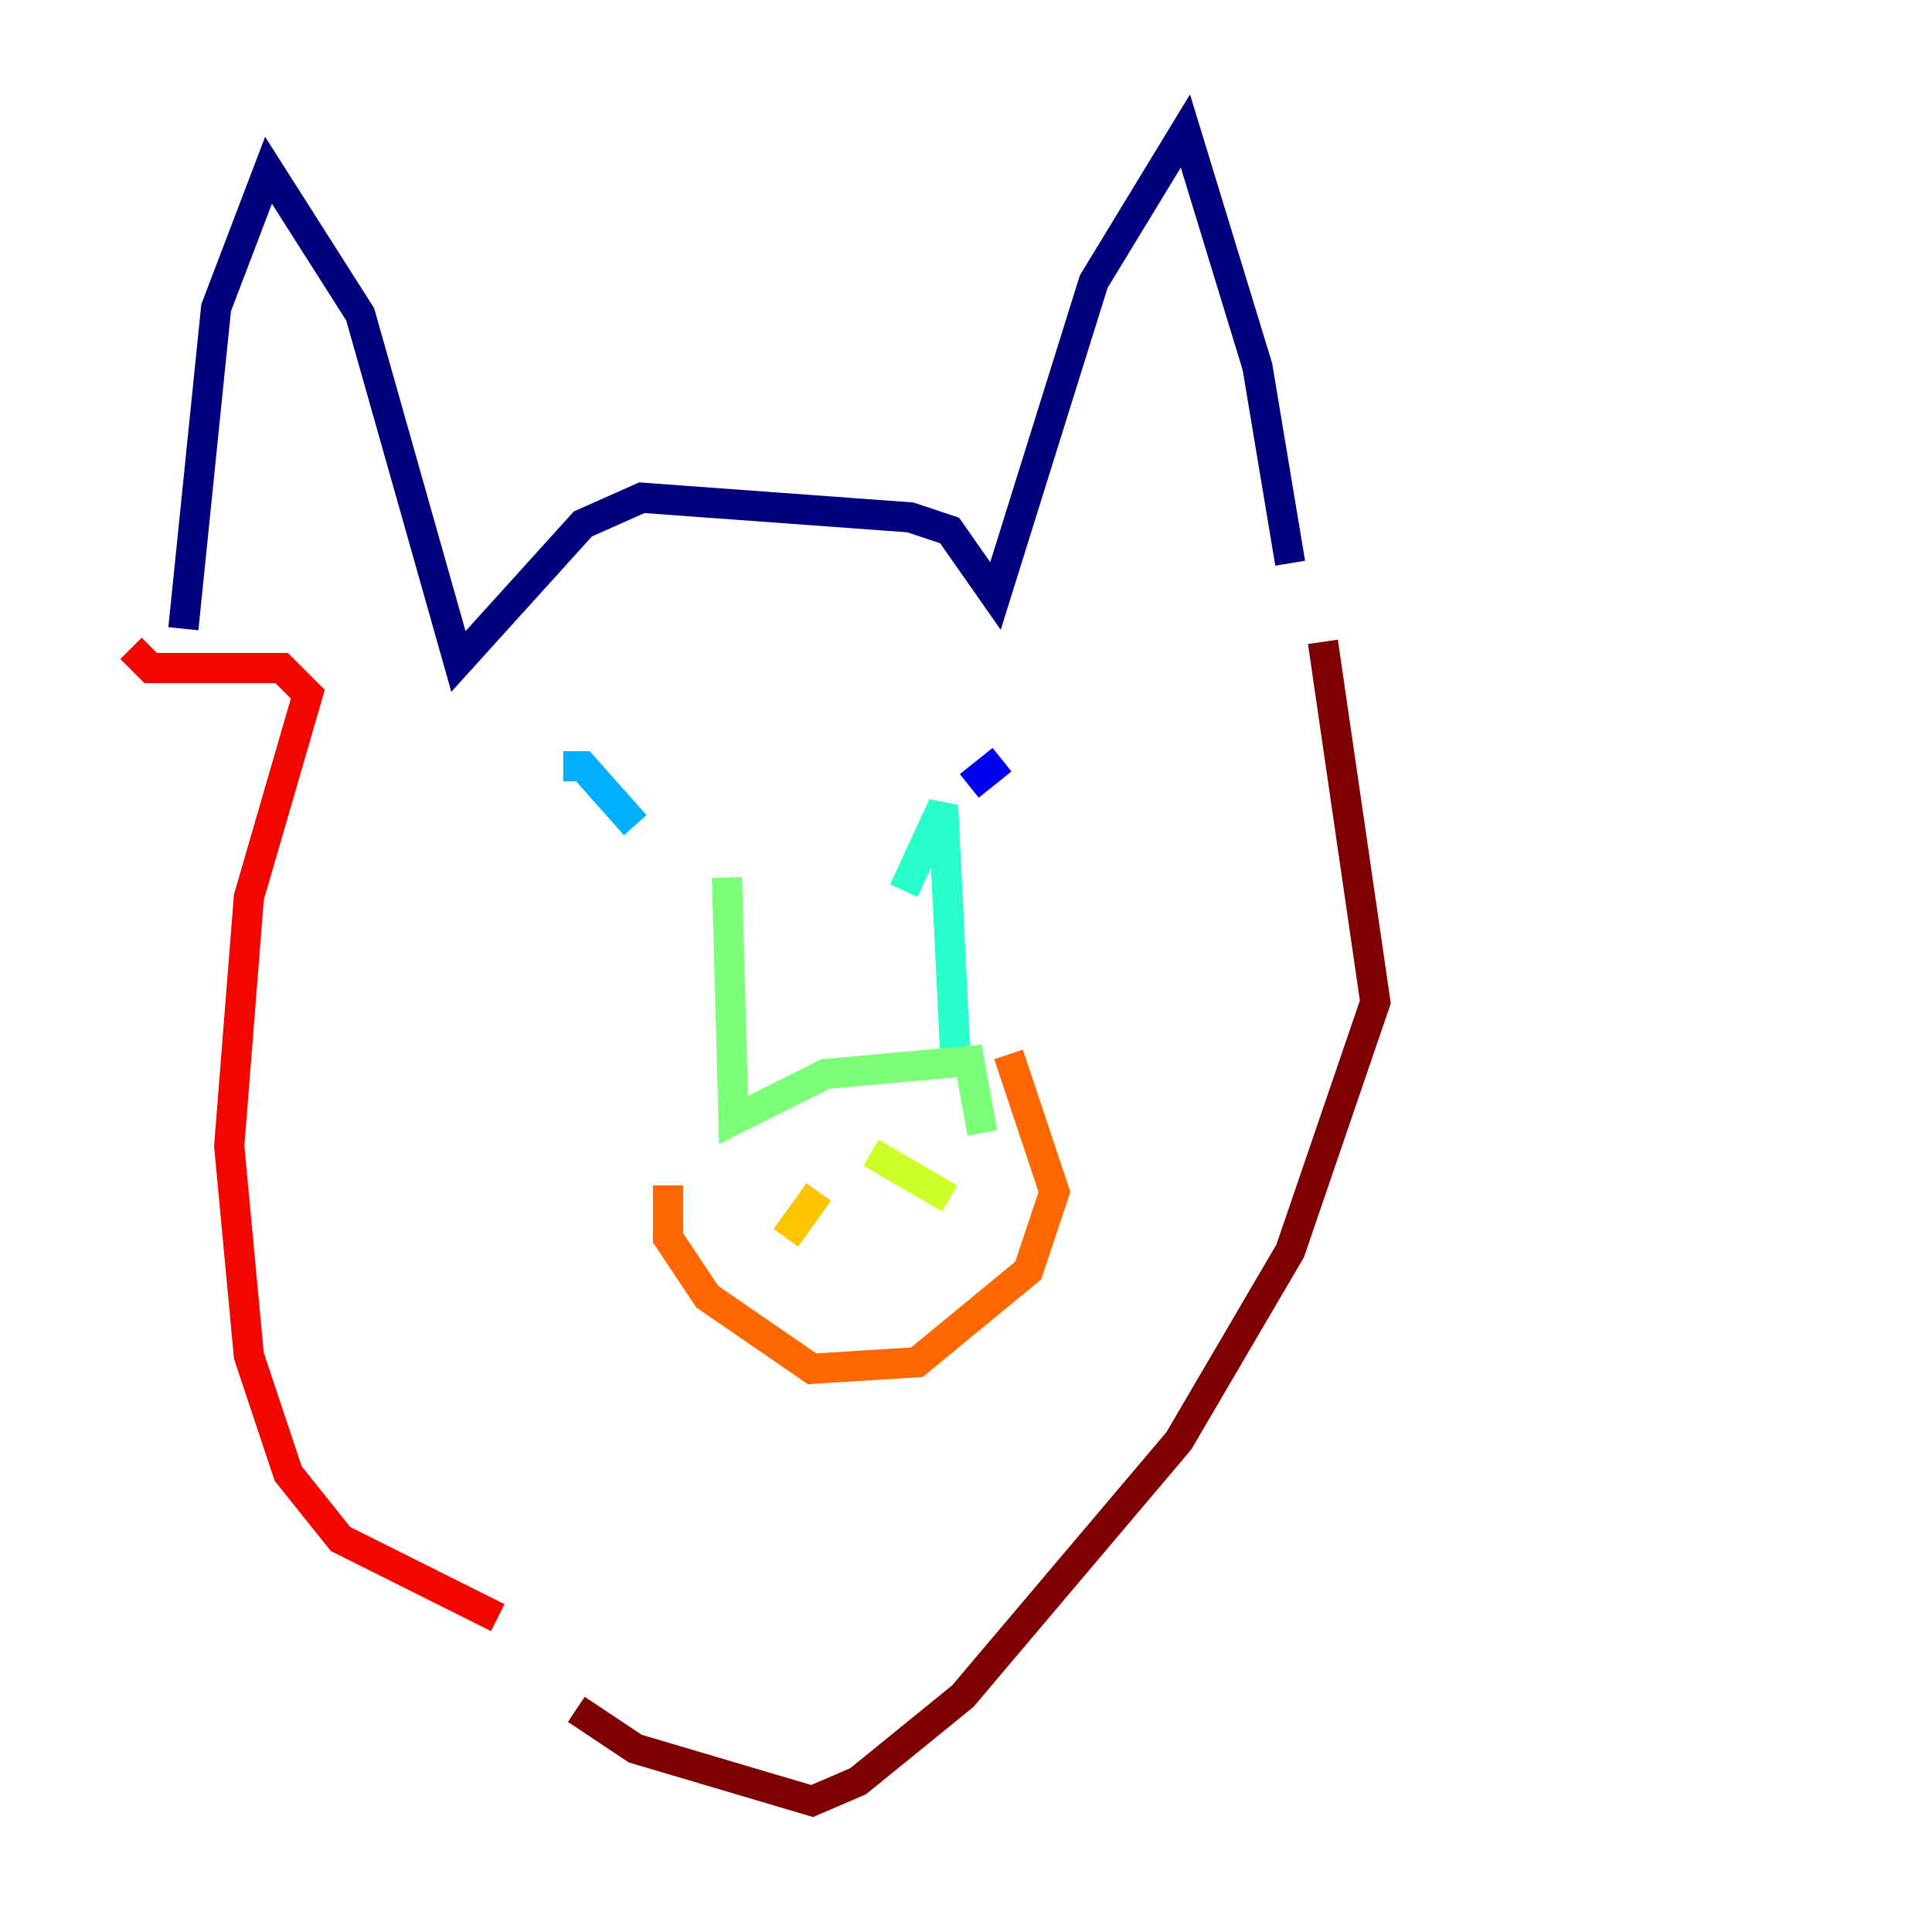 <?xml version="1.0" encoding="utf-8" ?>
<svg baseProfile="tiny" height="128" version="1.2" viewBox="0,0,128,128" width="128" xmlns="http://www.w3.org/2000/svg" xmlns:ev="http://www.w3.org/2001/xml-events" xmlns:xlink="http://www.w3.org/1999/xlink"><defs /><polyline fill="none" points="85.478,37.315 83.308,24.298 78.536,8.678 72.461,18.658 65.953,39.485 62.915,35.146 60.312,34.278 42.522,32.976 38.617,34.712 30.373,43.824 23.864,20.827 17.79,11.281 14.319,20.393 12.149,41.654" stroke="#00007f" stroke-width="2" /><polyline fill="none" points="66.386,50.332 64.217,52.068" stroke="#0000f1" stroke-width="2" /><polyline fill="none" points="43.39,54.237 43.39,54.237" stroke="#004cff" stroke-width="2" /><polyline fill="none" points="37.315,50.766 38.617,50.766 42.088,54.671" stroke="#00b0ff" stroke-width="2" /><polyline fill="none" points="59.878,59.01 62.481,53.37 63.349,71.159" stroke="#29ffcd" stroke-width="2" /><polyline fill="none" points="48.163,58.142 48.597,74.197 54.671,71.159 64.217,70.291 65.085,75.064" stroke="#7cff79" stroke-width="2" /><polyline fill="none" points="57.709,76.366 62.915,79.403" stroke="#cdff29" stroke-width="2" /><polyline fill="none" points="54.237,78.969 52.068,82.007" stroke="#ffc400" stroke-width="2" /><polyline fill="none" points="66.82,69.858 69.858,78.969 68.122,84.176 60.746,90.251 53.803,90.685 46.861,85.912 44.258,82.007 44.258,78.536" stroke="#ff6700" stroke-width="2" /><polyline fill="none" points="8.678,42.956 9.98,44.258 18.658,44.258 20.393,45.993 16.488,59.444 15.186,75.932 16.488,89.817 19.091,97.627 22.563,101.966 32.976,107.173" stroke="#f10700" stroke-width="2" /><polyline fill="none" points="87.647,42.522 91.119,66.386 85.478,82.875 78.102,95.458 63.783,112.38 56.841,118.02 53.803,119.322 42.088,115.851 38.183,113.248" stroke="#7f0000" stroke-width="2" /></svg>